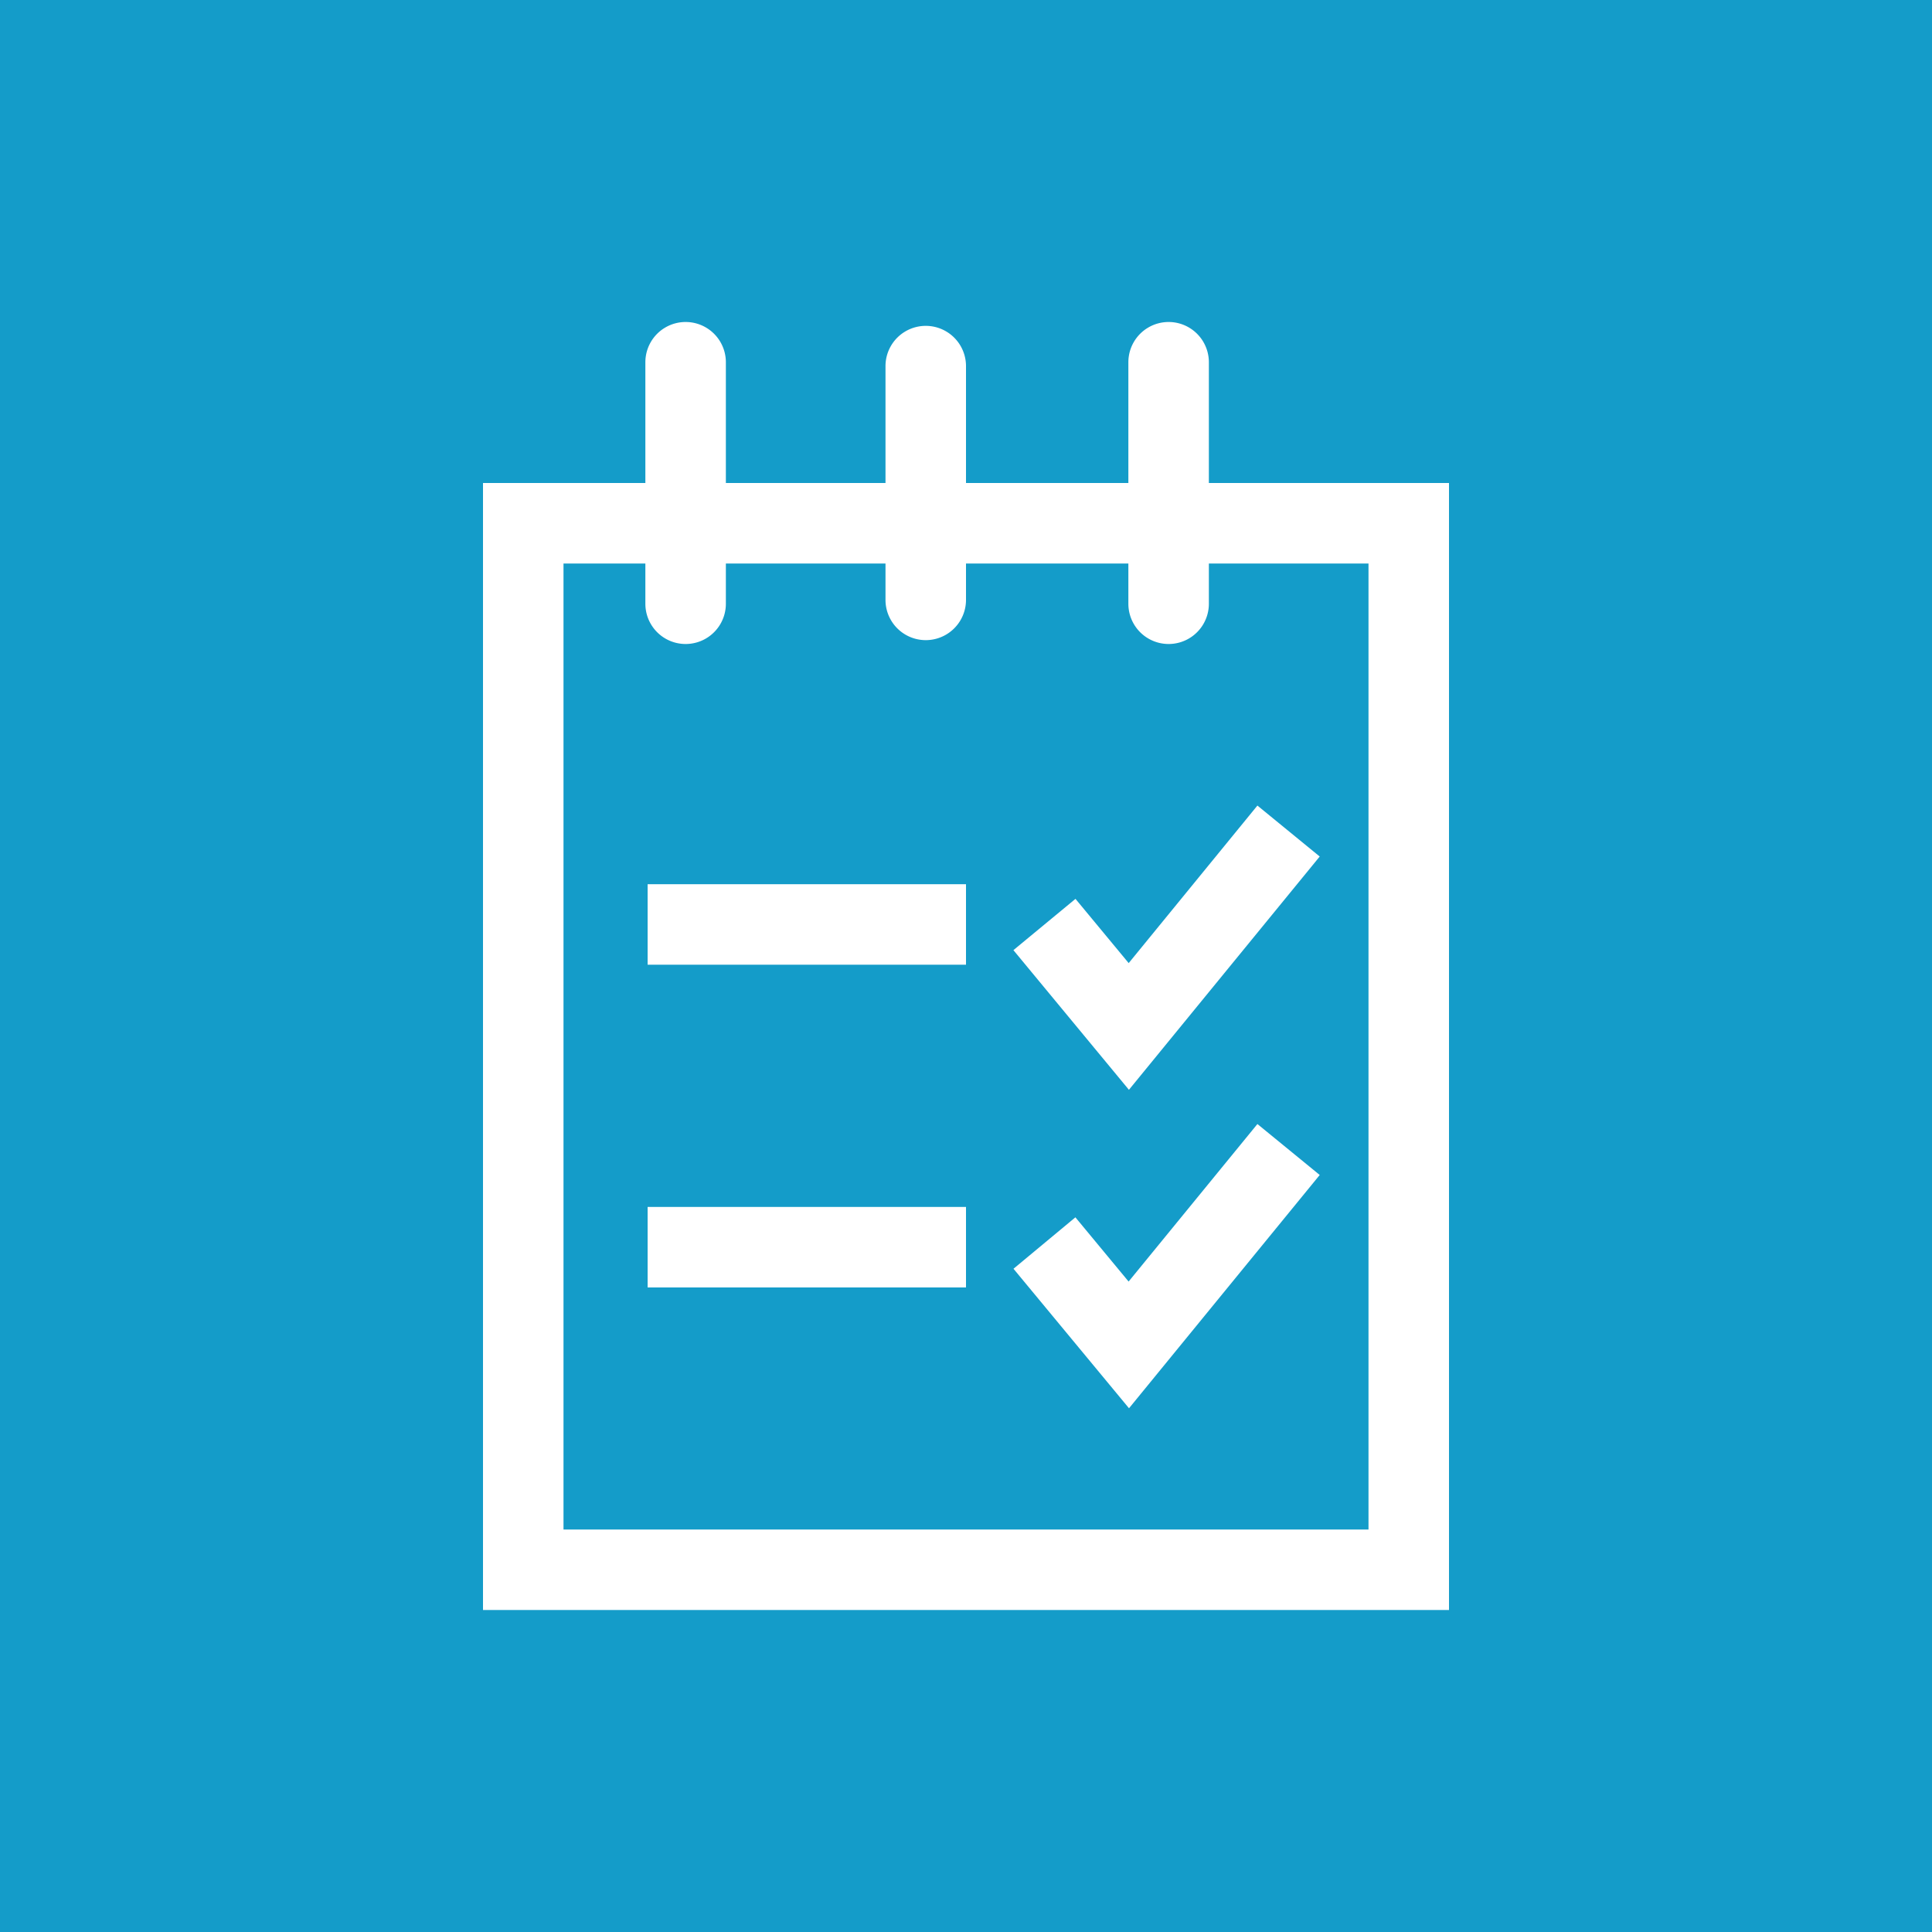 <svg id="Layer_1" data-name="Layer 1" xmlns="http://www.w3.org/2000/svg" viewBox="0 0 24 24"><rect width="24" height="24" fill="#149cc9"/><rect x="4" y="4" width="16" height="16" transform="translate(0 24) rotate(-90)" fill="#fff" opacity="0"/><path d="M15.017,6V4.5a.5.5,0,0,0-1,0V6H12V4.548a.5.5,0,0,0-1,0V6H9.017V4.5a.5.5,0,0,0-1,0V6H6V20H18V6ZM17,19H7V7H8.017v.5a.5.5,0,0,0,1,0V7H11v.452a.5.5,0,0,0,1,0V7h2.017v.5a.5.5,0,0,0,1,0V7H17Z" fill="#fff"/><rect x="8.045" y="10.984" width="3.955" height="1" fill="#fff"/><polygon points="14.021 11.964 13.36 11.166 12.589 11.803 14.024 13.538 16.394 10.64 15.62 10.007 14.021 11.964" fill="#fff"/><polygon points="14.02 15.92 13.359 15.122 12.59 15.761 14.025 17.494 16.394 14.596 15.62 13.963 14.02 15.92" fill="#fff"/><rect x="8.045" y="14.993" width="3.955" height="1" fill="#fff"/></svg>